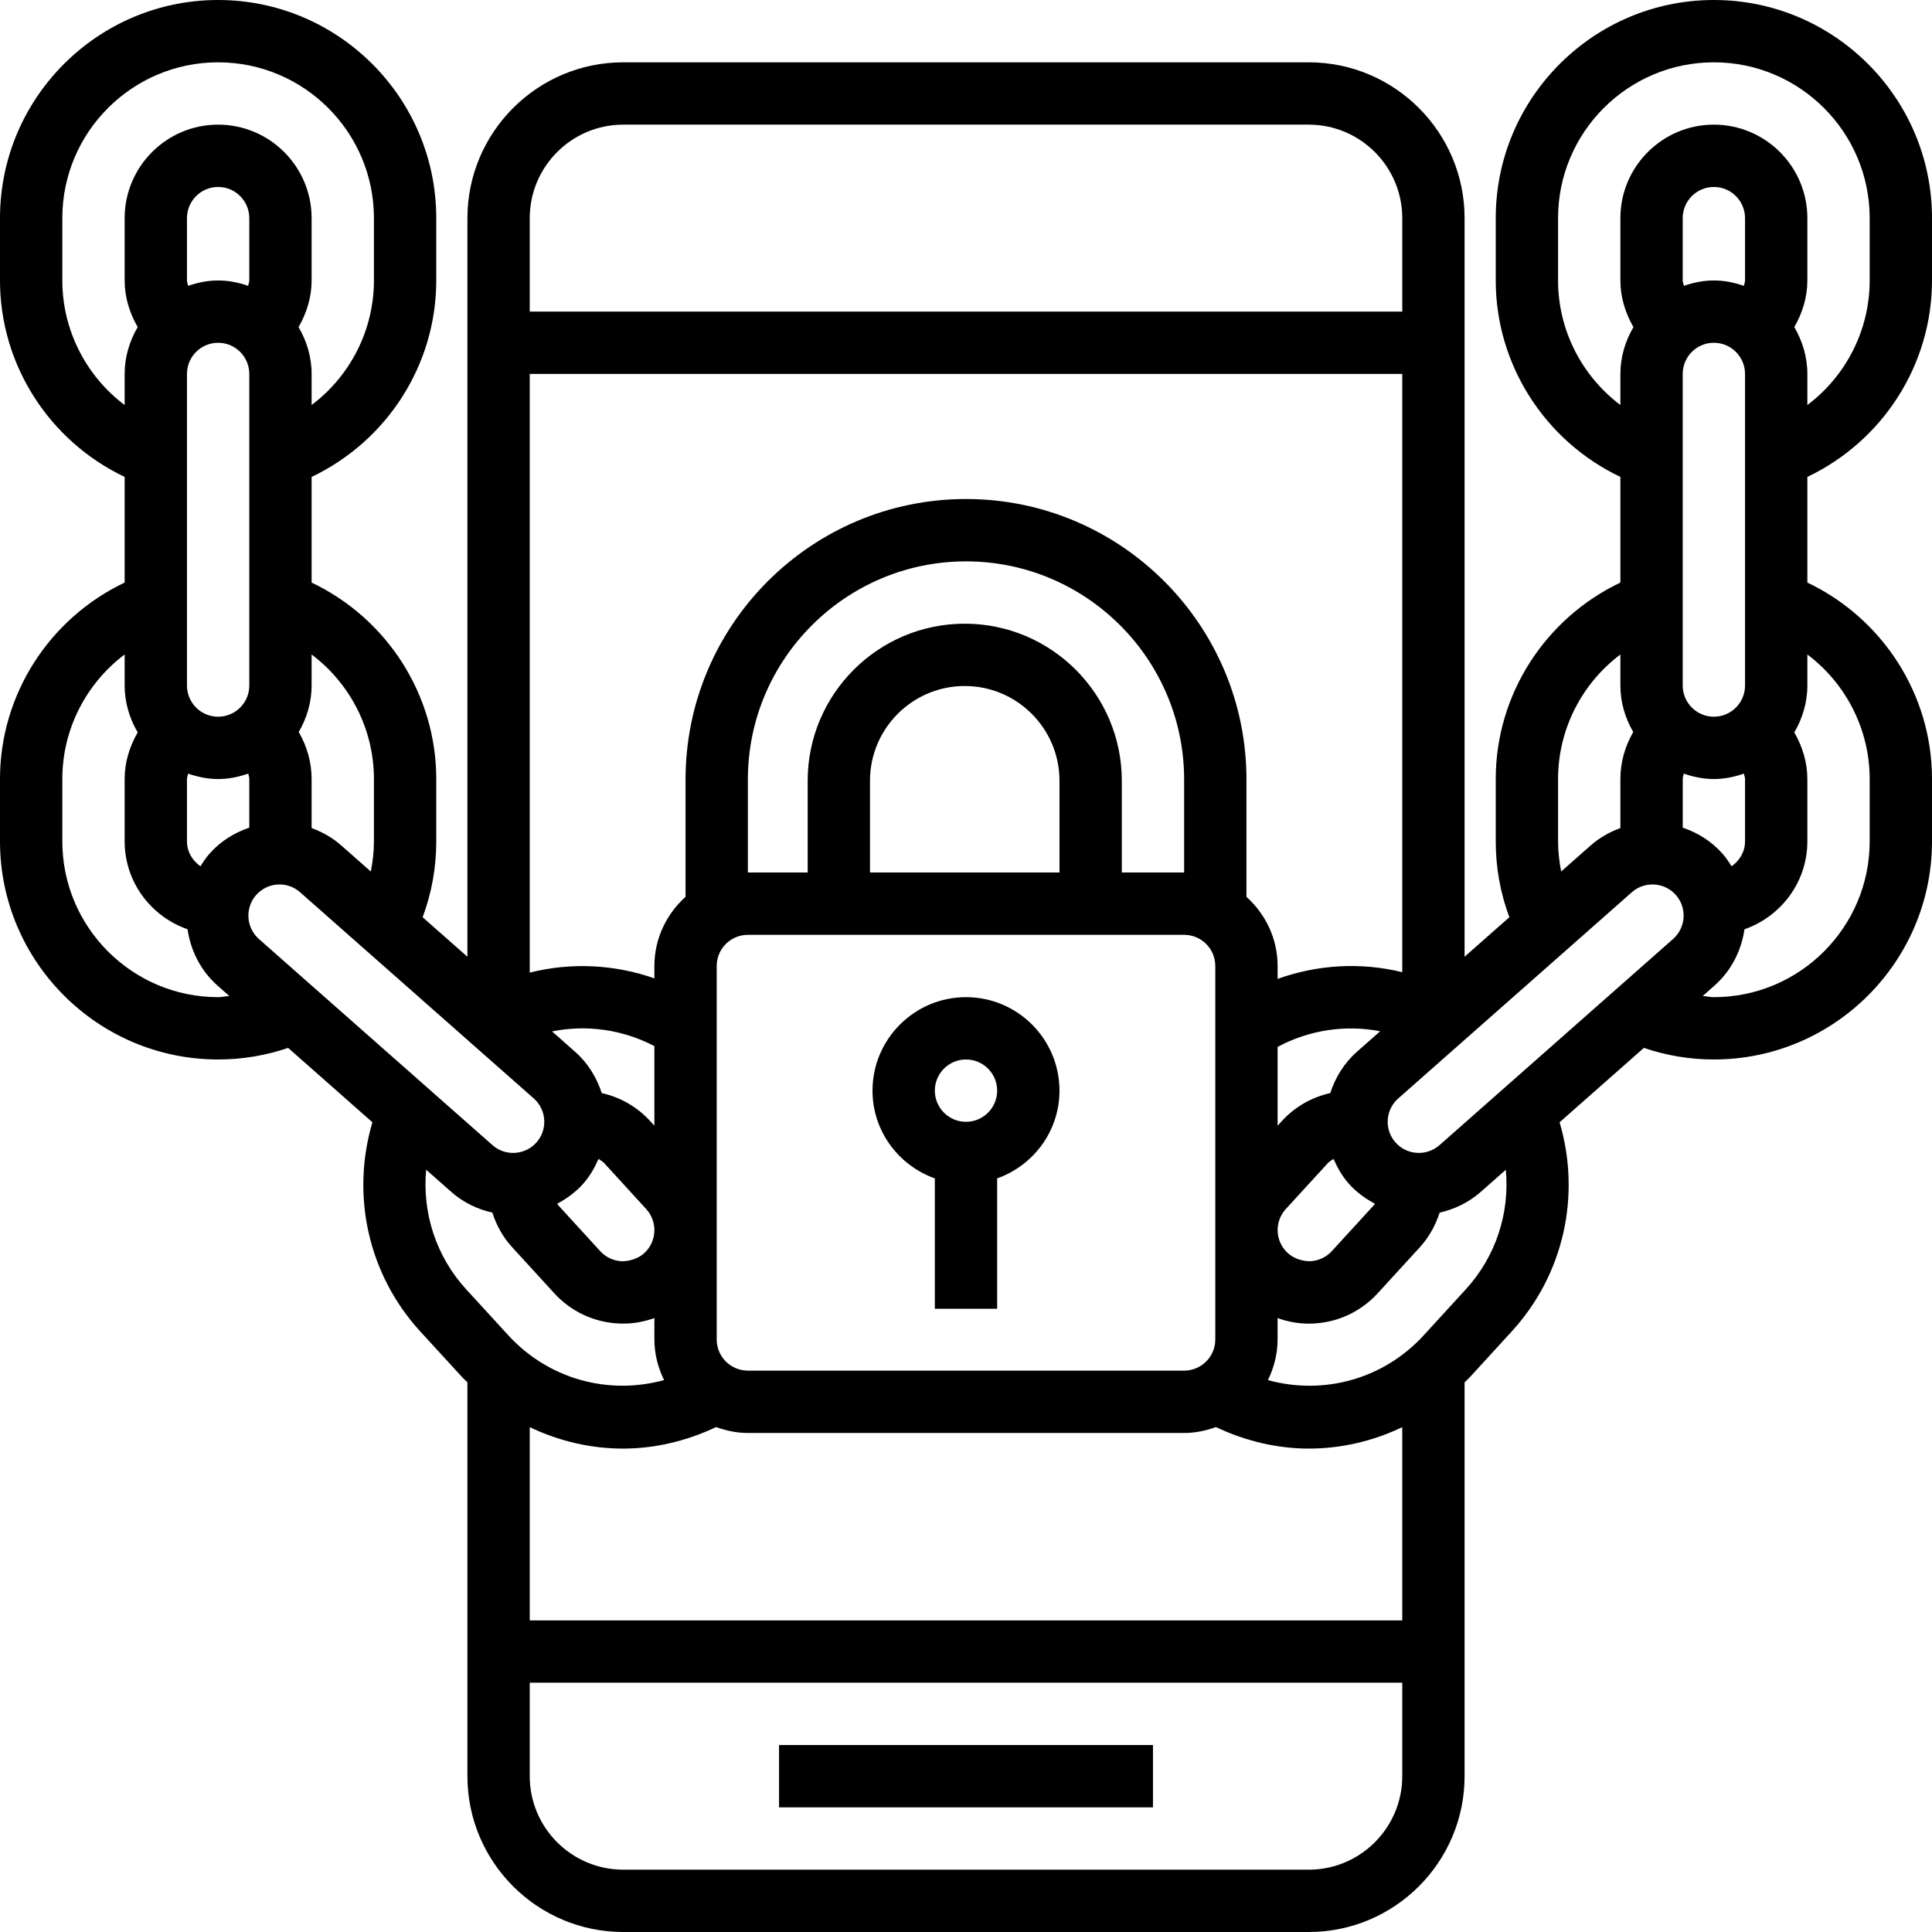 <?xml version="1.0" encoding="iso-8859-1"?>
<!-- Generator: Adobe Illustrator 19.0.0, SVG Export Plug-In . SVG Version: 6.00 Build 0)  -->
<svg xmlns="http://www.w3.org/2000/svg" xmlns:xlink="http://www.w3.org/1999/xlink" version="1.1" id="Capa_1" x="0px" y="0px" viewBox="0 0 496 496" style="enable-background:new 0 0 496 496;" xml:space="preserve">
<g>
	<g>
		<g>
			<rect x="200" y="448" width="96" height="16"/>
			<path d="M240,302.528V336h16v-33.472c9.288-3.312,16-12.112,16-22.528c0-13.232-10.768-24-24-24s-24,10.768-24,24     C224,290.416,230.712,299.216,240,302.528z M248,272c4.416,0,8,3.584,8,8c0,4.416-3.584,8-8,8c-4.416,0-8-3.584-8-8     C240,275.584,243.584,272,248,272z"/>
			<path d="M496,72V56c0-30.872-25.128-56-56-56s-56,25.128-56,56v16c0,21.728,12.696,41.248,32,50.44v27.12     c-19.304,9.2-32,28.712-32,50.44v16c0,6.752,1.184,13.272,3.496,19.48L376,245.624V56c0-22.056-17.944-40-40-40H160     c-22.056,0-40,17.944-40,40v189.624l-11.496-10.144c2.312-6.2,3.496-12.728,3.496-19.48v-16c0-21.728-12.696-41.24-32-50.44     v-27.12c19.304-9.192,32-28.712,32-50.44V56c0-30.872-25.128-56-56-56S0,25.128,0,56v16c0,21.728,12.696,41.248,32,50.44v27.12     C12.696,158.752,0,178.272,0,200v16c0,30.872,25.128,56,56,56c6.192,0,12.208-1.016,17.968-2.976l21.64,19.096     c-5.56,18.816-1.064,39.12,12.28,53.696l10.808,11.792c0.416,0.456,0.88,0.848,1.304,1.28V456c0,22.056,17.944,40,40,40h176     c22.056,0,40-17.944,40-40V354.896c0.424-0.44,0.888-0.832,1.304-1.28l10.808-11.808c13.344-14.568,17.84-34.872,12.28-53.688     l21.64-19.096c5.76,1.96,11.776,2.976,17.968,2.976c30.872,0,56-25.128,56-56v-16c0-21.728-12.696-41.248-32-50.44v-27.12     C483.304,113.248,496,93.728,496,72z M400,200c0-12.792,6.128-24.552,16-31.976V176c0,4.368,1.256,8.408,3.304,11.936     c-2.12,3.64-3.304,7.776-3.304,12.064v12.584c-2.728,1-5.344,2.456-7.648,4.488l-7.552,6.664c-0.496-2.528-0.8-5.104-0.8-7.736     V200z M136,56c0-13.232,10.768-24,24-24h176c13.232,0,24,10.768,24,24v24H136V56z M136,96h224v153.584     c-10.608-2.592-21.704-1.968-32,1.728V248c0-7.064-3.128-13.36-8-17.76v-30.128c0-39.704-32.296-72-72-72     c-39.704,0-72,32.296-72,72v30.128c-4.872,4.392-8,10.696-8,17.76v3.176c-10.312-3.616-21.408-4.136-32-1.48V96z M348.384,270     c-3.344,2.952-5.584,6.656-6.864,10.624c-4.752,1.064-9.064,3.504-12.424,7.176L328,289v-20.232     c8.16-4.368,17.424-5.728,26.328-4.016L348.384,270z M352.952,309.016c-0.096,0.12-0.128,0.272-0.232,0.384l-10.808,11.8     c-1.448,1.576-3.416,2.496-5.552,2.592c-1.976,0.008-4.168-0.648-5.752-2.096c-3.264-2.968-3.48-8.04-0.512-11.296l10.808-11.8     c0.416-0.456,0.96-0.728,1.456-1.072c0.976,2.248,2.2,4.416,3.904,6.344l0.008,0.008     C348.208,306.072,350.512,307.712,352.952,309.016z M247.68,160.12c-22.232,0-40.328,18.088-40.328,40.32V224H192v-23.88     c0-30.872,25.128-56,56-56s56,25.128,56,56V224h-16v-23.56C288,178.2,269.912,160.12,247.68,160.12z M272,200.44V224h-48.648     v-23.56c0-13.416,10.912-24.32,24.328-24.32C261.096,176.12,272,187.024,272,200.44z M304,240c4.416,0,8,3.584,8,8v95.88     c0,4.416-3.584,8-8,8H192c-4.416,0-8-3.584-8-8V248c0-4.416,3.584-8,8-8H304z M166.896,287.792     c-3.352-3.664-7.672-6.104-12.416-7.168c-1.28-3.968-3.512-7.672-6.856-10.624l-5.896-5.208     c8.864-1.784,18.112-0.496,26.272,3.776v20.424L166.896,287.792z M165.408,321.704c-1.576,1.448-3.768,2.08-5.752,2.096     c-2.144-0.096-4.112-1.016-5.552-2.584l-10.8-11.808c-0.104-0.112-0.136-0.264-0.232-0.384c2.424-1.312,4.728-2.952,6.664-5.144     c1.712-1.944,2.944-4.112,3.912-6.352c0.496,0.344,1.032,0.616,1.456,1.064l10.8,11.808     C168.88,313.656,168.664,318.728,165.408,321.704z M96,200v16c0,2.64-0.304,5.208-0.8,7.744l-7.552-6.664     c-2.304-2.04-4.92-3.496-7.648-4.496V200c0-4.288-1.184-8.424-3.304-12.064C78.744,184.408,80,180.368,80,176v-7.976     C89.872,175.448,96,187.208,96,200z M16,72V56c0-22.056,17.944-40,40-40c22.056,0,40,17.944,40,40v16     c0,12.792-6.128,24.552-16,31.976V96c0-4.4-1.272-8.48-3.352-12.024C78.744,80.352,80,76.272,80,72V56c0-13.232-10.768-24-24-24     S32,42.768,32,56v16c0,4.272,1.256,8.352,3.352,11.968C33.28,87.52,32,91.6,32,96v7.984C22.128,96.56,16,84.792,16,72z M56,184     c-4.416,0-8-3.584-8-8V96c0-4.416,3.584-8,8-8s8,3.584,8,8v80C64,180.416,60.416,184,56,184z M64,200v12.48     c-3.816,1.296-7.384,3.472-10.232,6.704c-0.896,1.008-1.616,2.112-2.304,3.216C49.416,220.952,48,218.688,48,216v-16     c0-0.48,0.216-0.912,0.296-1.384C50.728,199.448,53.288,200,56,200c2.72,0,5.296-0.552,7.736-1.392     C63.824,199.072,64,199.52,64,200z M63.704,73.384C61.272,72.552,58.712,72,56,72s-5.272,0.552-7.704,1.384     C48.216,72.912,48,72.48,48,72V56c0-4.416,3.584-8,8-8s8,3.584,8,8v16C64,72.48,63.784,72.912,63.704,73.384z M56,256     c-22.056,0-40-17.944-40-40v-16c0-12.792,6.128-24.552,16-31.976V176c0,4.4,1.28,8.48,3.352,12.032     C33.256,191.648,32,195.728,32,200v16c0,10.464,6.776,19.296,16.144,22.568c0.8,5.416,3.328,10.6,7.736,14.496l2.992,2.64     C57.904,255.768,56.976,256,56,256z M66.472,241.072c-3.304-2.92-3.624-7.992-0.712-11.296c1.424-1.6,3.376-2.56,5.504-2.696     c0.168-0.008,0.344-0.016,0.504-0.016c1.952,0,3.816,0.704,5.28,2.008L137.032,282c3.304,2.912,3.624,7.984,0.704,11.288     c-2.92,3.304-7.992,3.616-11.288,0.712L66.472,241.072z M130.488,342.8l-10.808-11.792c-7.728-8.448-11.304-19.608-10.272-30.704     l6.456,5.696c3.104,2.744,6.744,4.456,10.536,5.312c1.04,3.248,2.712,6.288,5.088,8.888l10.808,11.816     c4.328,4.728,10.24,7.488,16.648,7.768c0.36,0.016,0.72,0.024,1.08,0.024c2.76,0,5.44-0.52,7.976-1.424v5.496     c0,3.752,0.944,7.256,2.48,10.424C156.288,358.216,140.872,354.136,130.488,342.8z M360,456c0,13.232-10.768,24-24,24H160     c-13.232,0-24-10.768-24-24v-24h224V456z M360,416H136v-49.608c7.512,3.592,15.68,5.504,23.936,5.504     c8.096,0,16.24-1.896,23.912-5.528c2.56,0.928,5.28,1.52,8.152,1.52h112c2.872,0,5.592-0.592,8.152-1.52     c7.664,3.632,15.808,5.528,23.912,5.528c8.256-0.008,16.424-1.912,23.936-5.504V416z M376.312,331.008l-10.808,11.808     c-10.376,11.328-25.792,15.408-39.992,11.496c1.544-3.168,2.48-6.672,2.48-10.424v-5.496c2.536,0.896,5.216,1.424,7.976,1.424     c0.36,0,0.72-0.008,1.08-0.024c6.408-0.28,12.32-3.04,16.648-7.776l10.816-11.808c2.368-2.6,4.04-5.64,5.08-8.888     c3.784-0.856,7.432-2.576,10.544-5.312l6.448-5.696C387.624,311.4,384.048,322.56,376.312,331.008z M429.528,241.064L369.552,294     c-3.312,2.904-8.384,2.592-11.296-0.712c-2.92-3.304-2.6-8.376,0.712-11.288l59.976-52.936c1.6-1.408,3.568-2.088,5.792-1.984     c2.136,0.136,4.088,1.096,5.504,2.688C433.16,233.08,432.832,238.152,429.528,241.064z M440,88c4.416,0,8,3.584,8,8v80     c0,4.416-3.584,8-8,8c-4.416,0-8-3.584-8-8V96C432,91.584,435.584,88,440,88z M432,72V56c0-4.416,3.584-8,8-8     c4.416,0,8,3.584,8,8v16c0,0.48-0.216,0.912-0.296,1.384C445.272,72.552,442.712,72,440,72c-2.712,0-5.272,0.552-7.704,1.384     C432.216,72.912,432,72.48,432,72z M448,200v16c0,2.688-1.416,4.96-3.456,6.408c-0.696-1.112-1.416-2.216-2.312-3.224     c-2.848-3.232-6.416-5.408-10.224-6.704V200c0-0.48,0.176-0.928,0.264-1.392c2.432,0.84,5.008,1.392,7.728,1.392     c2.712,0,5.272-0.552,7.704-1.384C447.784,199.088,448,199.52,448,200z M480,200v16c0,22.056-17.944,40-40,40     c-0.976,0-1.912-0.232-2.872-0.296l3-2.648c4.408-3.888,6.936-9.072,7.736-14.488C457.224,235.296,464,226.464,464,216v-16     c0-4.272-1.256-8.352-3.352-11.968C462.72,184.48,464,180.4,464,176v-7.976C473.872,175.448,480,187.208,480,200z      M460.648,83.968C462.744,80.352,464,76.272,464,72V56c0-13.232-10.768-24-24-24s-24,10.768-24,24v16     c0,4.272,1.256,8.352,3.352,11.976C417.28,87.52,416,91.6,416,96v7.976c-9.872-7.424-16-19.184-16-31.976V56     c0-22.056,17.944-40,40-40c22.056,0,40,17.944,40,40v16c0,12.792-6.128,24.56-16,31.984V96C464,91.6,462.72,87.52,460.648,83.968     z"/>
		</g>
	</g>
</g>
<g>
</g>
<g>
</g>
<g>
</g>
<g>
</g>
<g>
</g>
<g>
</g>
<g>
</g>
<g>
</g>
<g>
</g>
<g>
</g>
<g>
</g>
<g>
</g>
<g>
</g>
<g>
</g>
<g>
</g>
</svg>
